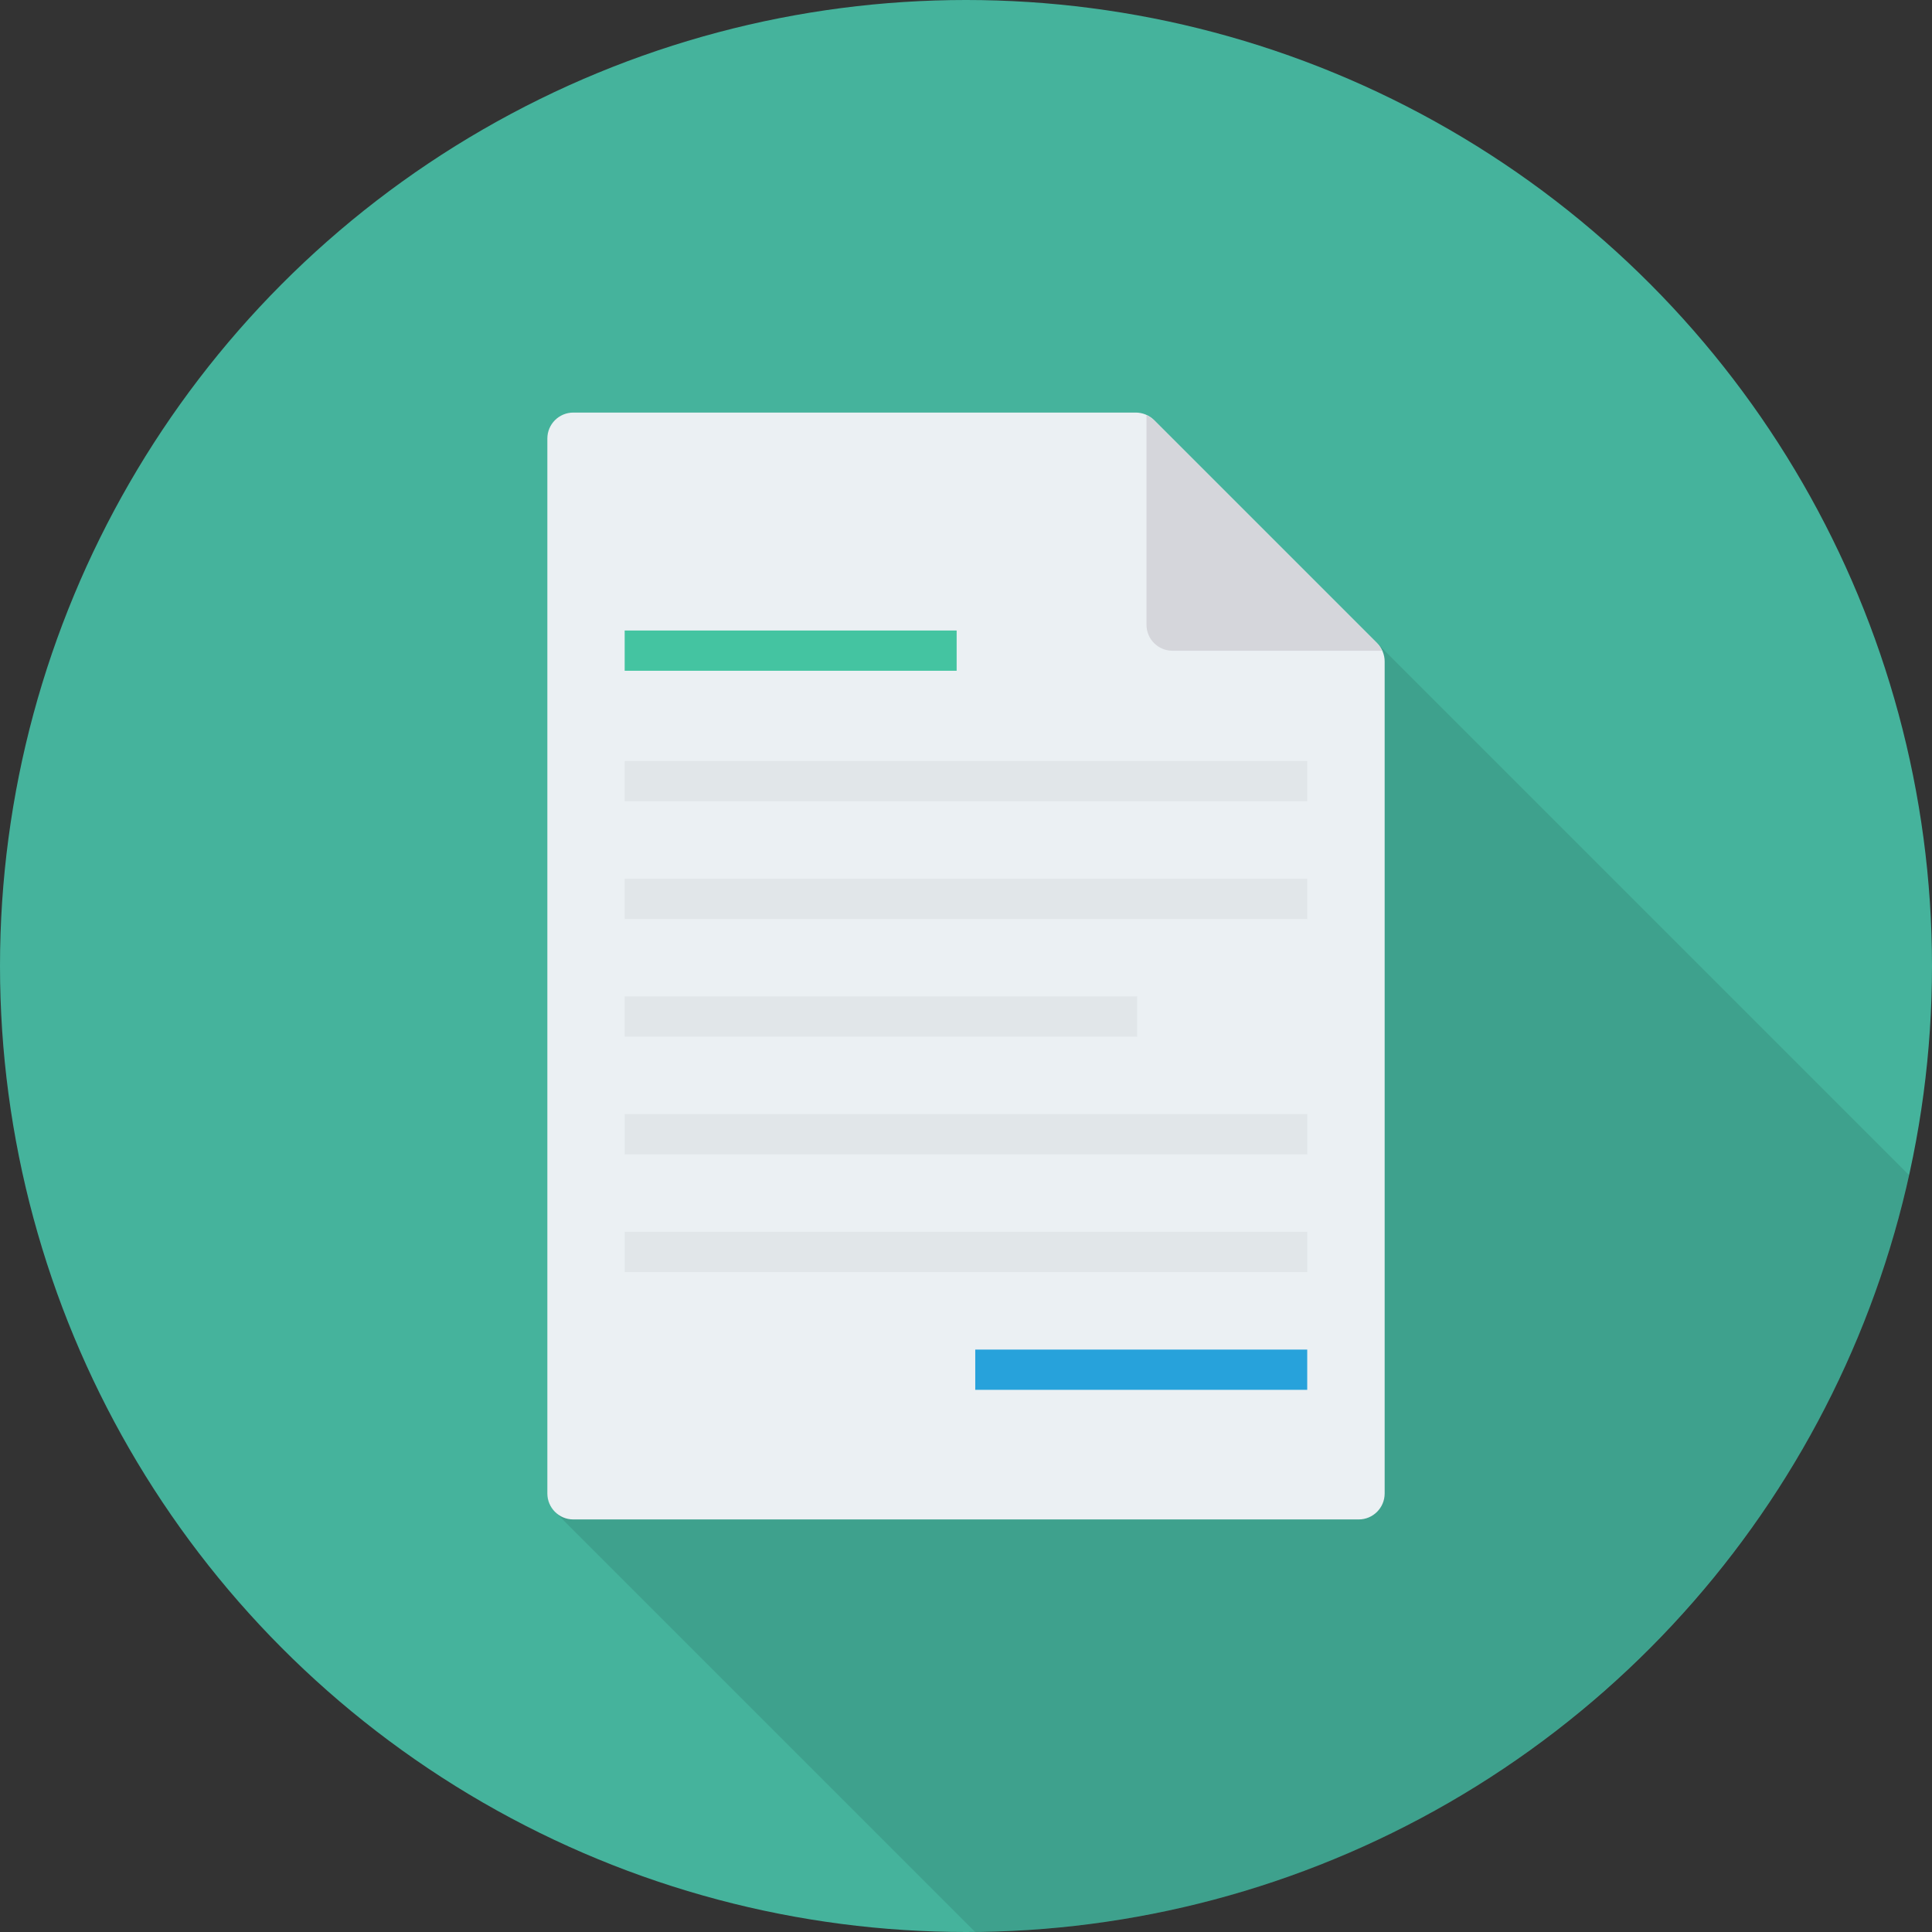 <?xml version="1.0" encoding="iso-8859-1"?>
<!-- Generator: Adobe Illustrator 19.0.0, SVG Export Plug-In . SVG Version: 6.00 Build 0)  -->
<svg xmlns="http://www.w3.org/2000/svg" xmlns:xlink="http://www.w3.org/1999/xlink" version="1.1" id="Capa_1" x="0px" y="0px" viewBox="0 0 384 384" style="enable-background:new 0 0 384 384;" xml:space="preserve">
<rect x="0" y="0" width="384" height="384" fill="#333333" stroke="none"/>
<circle style="fill:#45B39C;" cx="192" cy="192" r="192"/>
<path style="opacity:0.1;enable-background:new    ;" d="M273.72,127.84l-22.16-22.16L229.4,83.52c-1-0.96-2.28-1.52-3.68-1.52  H113.96c-2.88,0-5.16,2.32-5.16,5.16v209.68c0,1.485,0.644,2.804,1.651,3.747l-0.034,0.004l83.364,83.364  c90.969-0.83,166.785-64.906,185.658-150.397L273.72,127.84L273.72,127.84z"/>
<path style="fill:#EBF0F3;" d="M225.736,82H113.949c-2.85,0-5.161,2.311-5.161,5.161v209.678c0,2.85,2.311,5.161,5.161,5.161  h156.102c2.85,0,5.161-2.311,5.161-5.161V131.477c0-1.369-0.544-2.682-1.512-3.65l-44.315-44.316  C228.418,82.544,227.105,82,225.736,82z"/>
<path style="fill:#D5D6DB;" d="M233.036,129.339h41.675c-0.253-0.551-0.573-1.075-1.01-1.512l-22.157-22.158l-22.158-22.158  c-0.437-0.437-0.961-0.757-1.512-1.01v41.676C227.874,127.028,230.185,129.339,233.036,129.339z"/>
<g>
	<rect x="124.16" y="151.264" style="fill:#E1E6E9;" width="135.676" height="8"/>
	<rect x="124.16" y="174.66" style="fill:#E1E6E9;" width="135.676" height="8"/>
	<rect x="124.16" y="198.04" style="fill:#E1E6E9;" width="101.856" height="8"/>
</g>
<rect x="193.84" y="268.24" style="fill:#27A2DB;" width="65.98" height="8"/>
<rect x="124.16" y="125.32" style="fill:#44C4A1;" width="65.98" height="8"/>
<g>
	<polygon style="fill:#E1E6E9;" points="240.634,221.444 124.162,221.444 124.162,229.444 235.203,229.444 259.838,229.444    259.838,221.444  "/>
	<polygon style="fill:#E1E6E9;" points="229.451,244.835 124.162,244.835 124.162,252.835 228.49,252.835 259.838,252.835    259.838,244.835  "/>
</g>
<g>
</g>
<g>
</g>
<g>
</g>
<g>
</g>
<g>
</g>
<g>
</g>
<g>
</g>
<g>
</g>
<g>
</g>
<g>
</g>
<g>
</g>
<g>
</g>
<g>
</g>
<g>
</g>
<g>
</g>
</svg>
